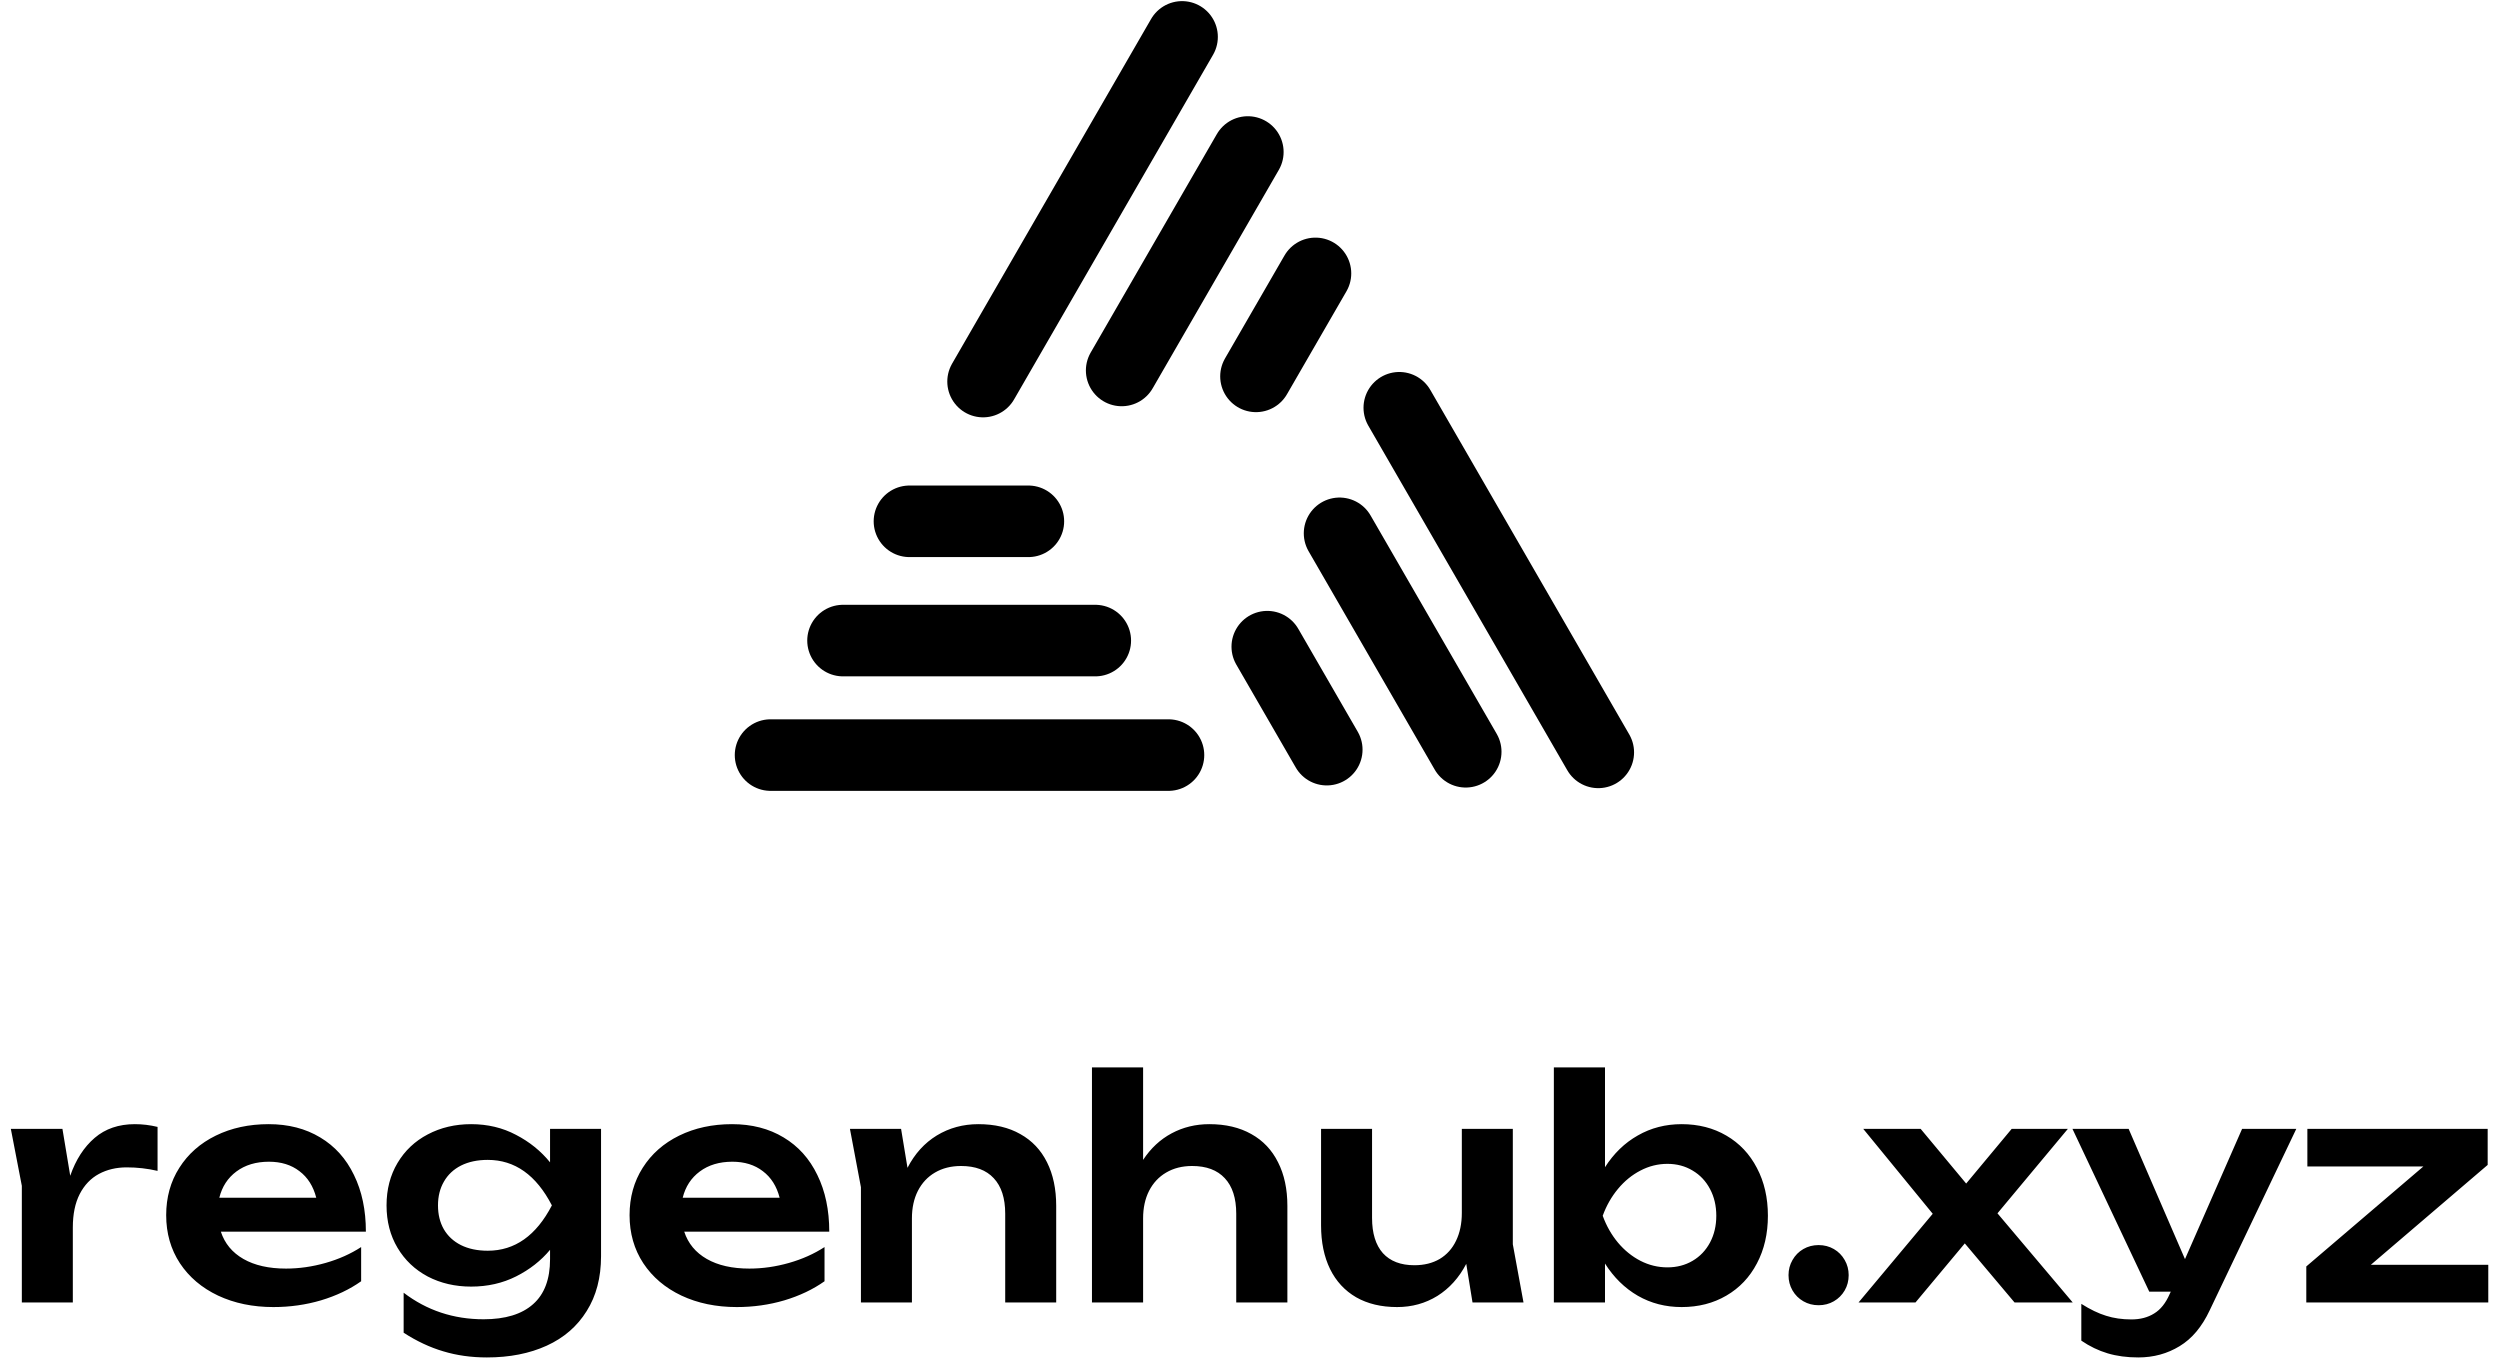 <svg width="524" height="285" viewBox="0 0 524 285" fill="none" xmlns="http://www.w3.org/2000/svg">
<path d="M244.912 158.265H161.508" stroke="black" stroke-width="15" stroke-linecap="round" stroke-linejoin="round"/>
<path d="M229.57 134.265H176.698" stroke="black" stroke-width="15" stroke-linecap="round" stroke-linejoin="round"/>
<path d="M215.545 109.266H190.622" stroke="black" stroke-width="15" stroke-linecap="round" stroke-linejoin="round"/>
<path d="M206.052 79.975L247.76 7.735" stroke="black" stroke-width="15" stroke-linecap="round" stroke-linejoin="round"/>
<path d="M235.102 77.646L261.545 31.861" stroke="black" stroke-width="15" stroke-linecap="round" stroke-linejoin="round"/>
<path d="M263.254 78.886L275.722 57.304" stroke="black" stroke-width="15" stroke-linecap="round" stroke-linejoin="round"/>
<path d="M293.292 85.468L335 157.696" stroke="black" stroke-width="15" stroke-linecap="round" stroke-linejoin="round"/>
<path d="M280.773 111.785L307.215 157.569" stroke="black" stroke-width="15" stroke-linecap="round" stroke-linejoin="round"/>
<path d="M265.621 135.544L278.089 157.126" stroke="black" stroke-width="15" stroke-linecap="round" stroke-linejoin="round"/>
<path d="M28.256 235.624C29.856 235.624 31.445 235.816 33.024 236.2V245.416C30.912 244.925 28.757 244.68 26.56 244.68C24.384 244.68 22.443 245.139 20.736 246.056C19.029 246.973 17.685 248.381 16.704 250.28C15.744 252.157 15.264 254.493 15.264 257.288V273H4.576V248.552L2.272 236.616H13.088L14.72 246.44C15.893 243.069 17.6 240.424 19.84 238.504C22.08 236.584 24.885 235.624 28.256 235.624ZM46.288 258.152C47.098 260.627 48.677 262.536 51.023 263.88C53.37 265.224 56.346 265.896 59.952 265.896C62.703 265.896 65.466 265.501 68.24 264.712C71.013 263.923 73.498 262.813 75.695 261.384V268.552C73.285 270.259 70.48 271.592 67.279 272.552C64.101 273.491 60.773 273.96 57.295 273.96C52.986 273.96 49.125 273.16 45.712 271.56C42.298 269.939 39.632 267.677 37.712 264.776C35.791 261.853 34.831 258.493 34.831 254.696C34.831 250.963 35.749 247.656 37.584 244.776C39.418 241.875 41.968 239.624 45.231 238.024C48.495 236.424 52.186 235.624 56.303 235.624C60.442 235.624 64.047 236.552 67.12 238.408C70.192 240.243 72.549 242.867 74.192 246.28C75.856 249.672 76.688 253.629 76.688 258.152H46.288ZM56.367 243.496C53.658 243.496 51.386 244.179 49.551 245.544C47.738 246.888 46.544 248.723 45.968 251.048H66.287C65.669 248.637 64.496 246.781 62.767 245.48C61.061 244.157 58.928 243.496 56.367 243.496ZM115.291 236.616H125.979V263.304C125.979 267.784 124.976 271.613 122.971 274.792C120.987 277.992 118.192 280.413 114.587 282.056C110.982 283.699 106.8 284.52 102.043 284.52C98.779 284.52 95.739 284.093 92.923 283.24C90.107 282.408 87.334 281.107 84.603 279.336V270.952C89.467 274.664 95.056 276.52 101.371 276.52C105.915 276.52 109.371 275.464 111.739 273.352C114.107 271.261 115.291 268.125 115.291 263.944V261.96C113.392 264.243 111.024 266.099 108.187 267.528C105.35 268.957 102.203 269.672 98.747 269.672C95.398 269.672 92.368 268.968 89.659 267.56C86.971 266.131 84.859 264.125 83.323 261.544C81.787 258.963 81.019 255.997 81.019 252.648C81.019 249.299 81.787 246.333 83.323 243.752C84.859 241.171 86.971 239.176 89.659 237.768C92.368 236.339 95.398 235.624 98.747 235.624C102.203 235.624 105.339 236.371 108.155 237.864C110.992 239.336 113.371 241.256 115.291 243.624V236.616ZM102.235 262.152C107.91 262.152 112.39 258.984 115.675 252.648C112.39 246.291 107.91 243.112 102.235 243.112C100.08 243.112 98.214 243.507 96.635 244.296C95.078 245.085 93.883 246.205 93.051 247.656C92.219 249.085 91.803 250.749 91.803 252.648C91.803 254.547 92.208 256.211 93.019 257.64C93.851 259.069 95.046 260.179 96.603 260.968C98.182 261.757 100.059 262.152 102.235 262.152ZM143.413 258.152C144.223 260.627 145.802 262.536 148.149 263.88C150.495 265.224 153.471 265.896 157.077 265.896C159.829 265.896 162.591 265.501 165.365 264.712C168.138 263.923 170.623 262.813 172.821 261.384V268.552C170.41 270.259 167.605 271.592 164.405 272.552C161.226 273.491 157.898 273.96 154.421 273.96C150.111 273.96 146.25 273.16 142.837 271.56C139.423 269.939 136.757 267.677 134.837 264.776C132.917 261.853 131.957 258.493 131.957 254.696C131.957 250.963 132.874 247.656 134.709 244.776C136.543 241.875 139.093 239.624 142.357 238.024C145.621 236.424 149.311 235.624 153.429 235.624C157.567 235.624 161.173 236.552 164.245 238.408C167.317 240.243 169.674 242.867 171.317 246.28C172.981 249.672 173.813 253.629 173.813 258.152H143.413ZM153.493 243.496C150.783 243.496 148.511 244.179 146.677 245.544C144.863 246.888 143.669 248.723 143.093 251.048H163.413C162.794 248.637 161.621 246.781 159.893 245.48C158.186 244.157 156.053 243.496 153.493 243.496ZM205.059 235.624C208.494 235.624 211.427 236.317 213.859 237.704C216.312 239.069 218.179 241.043 219.459 243.624C220.739 246.184 221.379 249.224 221.379 252.744V273H210.691V254.376C210.691 251.133 209.891 248.659 208.291 246.952C206.712 245.245 204.43 244.392 201.443 244.392C199.352 244.392 197.528 244.851 195.971 245.768C194.435 246.664 193.24 247.944 192.387 249.608C191.555 251.251 191.139 253.171 191.139 255.368V273H180.451V248.84L178.147 236.616H188.867L190.211 244.776C191.726 241.832 193.774 239.571 196.355 237.992C198.958 236.413 201.859 235.624 205.059 235.624ZM253.483 235.624C256.896 235.624 259.83 236.317 262.283 237.704C264.736 239.069 266.603 241.043 267.883 243.624C269.184 246.184 269.835 249.224 269.835 252.744V273H259.115V254.376C259.115 251.133 258.315 248.659 256.715 246.952C255.136 245.245 252.854 244.392 249.867 244.392C247.798 244.392 245.984 244.851 244.427 245.768C242.891 246.664 241.696 247.944 240.843 249.608C240.011 251.251 239.595 253.171 239.595 255.368V273H228.875V223.72H239.595V243.112C241.195 240.68 243.19 238.824 245.579 237.544C247.968 236.264 250.603 235.624 253.483 235.624ZM319.327 273H308.639L307.327 264.904C305.812 267.805 303.796 270.045 301.279 271.624C298.762 273.181 295.946 273.96 292.831 273.96C289.503 273.96 286.644 273.277 284.255 271.912C281.866 270.525 280.042 268.552 278.783 265.992C277.524 263.411 276.895 260.36 276.895 256.84V236.616H287.583V255.272C287.583 258.493 288.34 260.957 289.855 262.664C291.391 264.349 293.588 265.192 296.447 265.192C298.495 265.192 300.266 264.755 301.759 263.88C303.252 262.984 304.394 261.715 305.183 260.072C305.994 258.408 306.399 256.456 306.399 254.216V236.616H317.087V260.808L319.327 273ZM352.472 235.624C355.992 235.624 359.117 236.424 361.848 238.024C364.6 239.624 366.733 241.885 368.248 244.808C369.784 247.709 370.552 251.048 370.552 254.824C370.552 258.579 369.784 261.907 368.248 264.808C366.733 267.709 364.6 269.96 361.848 271.56C359.117 273.16 355.992 273.96 352.472 273.96C349.101 273.96 346.04 273.171 343.288 271.592C340.536 269.992 338.242 267.741 336.408 264.84V273H325.688V223.72H336.408V244.648C338.242 241.768 340.536 239.549 343.288 237.992C346.04 236.413 349.101 235.624 352.472 235.624ZM349.496 265.64C351.458 265.64 353.218 265.181 354.776 264.264C356.333 263.347 357.549 262.067 358.424 260.424C359.298 258.781 359.736 256.915 359.736 254.824C359.736 252.733 359.298 250.867 358.424 249.224C357.549 247.56 356.333 246.269 354.776 245.352C353.218 244.413 351.458 243.944 349.496 243.944C347.512 243.944 345.624 244.413 343.832 245.352C342.061 246.269 340.493 247.549 339.128 249.192C337.762 250.835 336.696 252.712 335.928 254.824C336.696 256.936 337.762 258.813 339.128 260.456C340.493 262.077 342.061 263.347 343.832 264.264C345.624 265.181 347.512 265.64 349.496 265.64ZM381.178 273.576C380.005 273.576 378.938 273.299 377.978 272.744C377.018 272.189 376.261 271.432 375.706 270.472C375.151 269.512 374.874 268.445 374.874 267.272C374.874 266.12 375.151 265.064 375.706 264.104C376.261 263.123 377.018 262.355 377.978 261.8C378.938 261.245 380.005 260.968 381.178 260.968C382.351 260.968 383.418 261.245 384.378 261.8C385.338 262.355 386.095 263.123 386.65 264.104C387.205 265.064 387.482 266.12 387.482 267.272C387.482 268.445 387.205 269.512 386.65 270.472C386.095 271.432 385.338 272.189 384.378 272.744C383.418 273.299 382.351 273.576 381.178 273.576ZM418.669 254.312L434.445 273H422.253L411.821 260.616L401.485 273H389.549L405.101 254.408L390.541 236.616H402.573L412.109 248.072L421.645 236.616H433.421L418.669 254.312ZM469.941 236.616H481.301L463.157 274.632C461.535 278.088 459.434 280.595 456.853 282.152C454.271 283.731 451.381 284.52 448.181 284.52C445.813 284.52 443.669 284.232 441.749 283.656C439.829 283.08 437.994 282.195 436.245 281V273.288C438.101 274.461 439.829 275.293 441.429 275.784C443.029 276.296 444.799 276.552 446.741 276.552C448.597 276.552 450.186 276.136 451.509 275.304C452.853 274.493 453.941 273.128 454.773 271.208L454.997 270.728H450.485L434.389 236.616H446.165L457.973 263.912L469.941 236.616ZM521.416 244.168L496.936 265.096H521.544V273H483.4V265.448L507.944 244.488H483.624V236.616H521.416V244.168Z" fill="black"/>
</svg>
